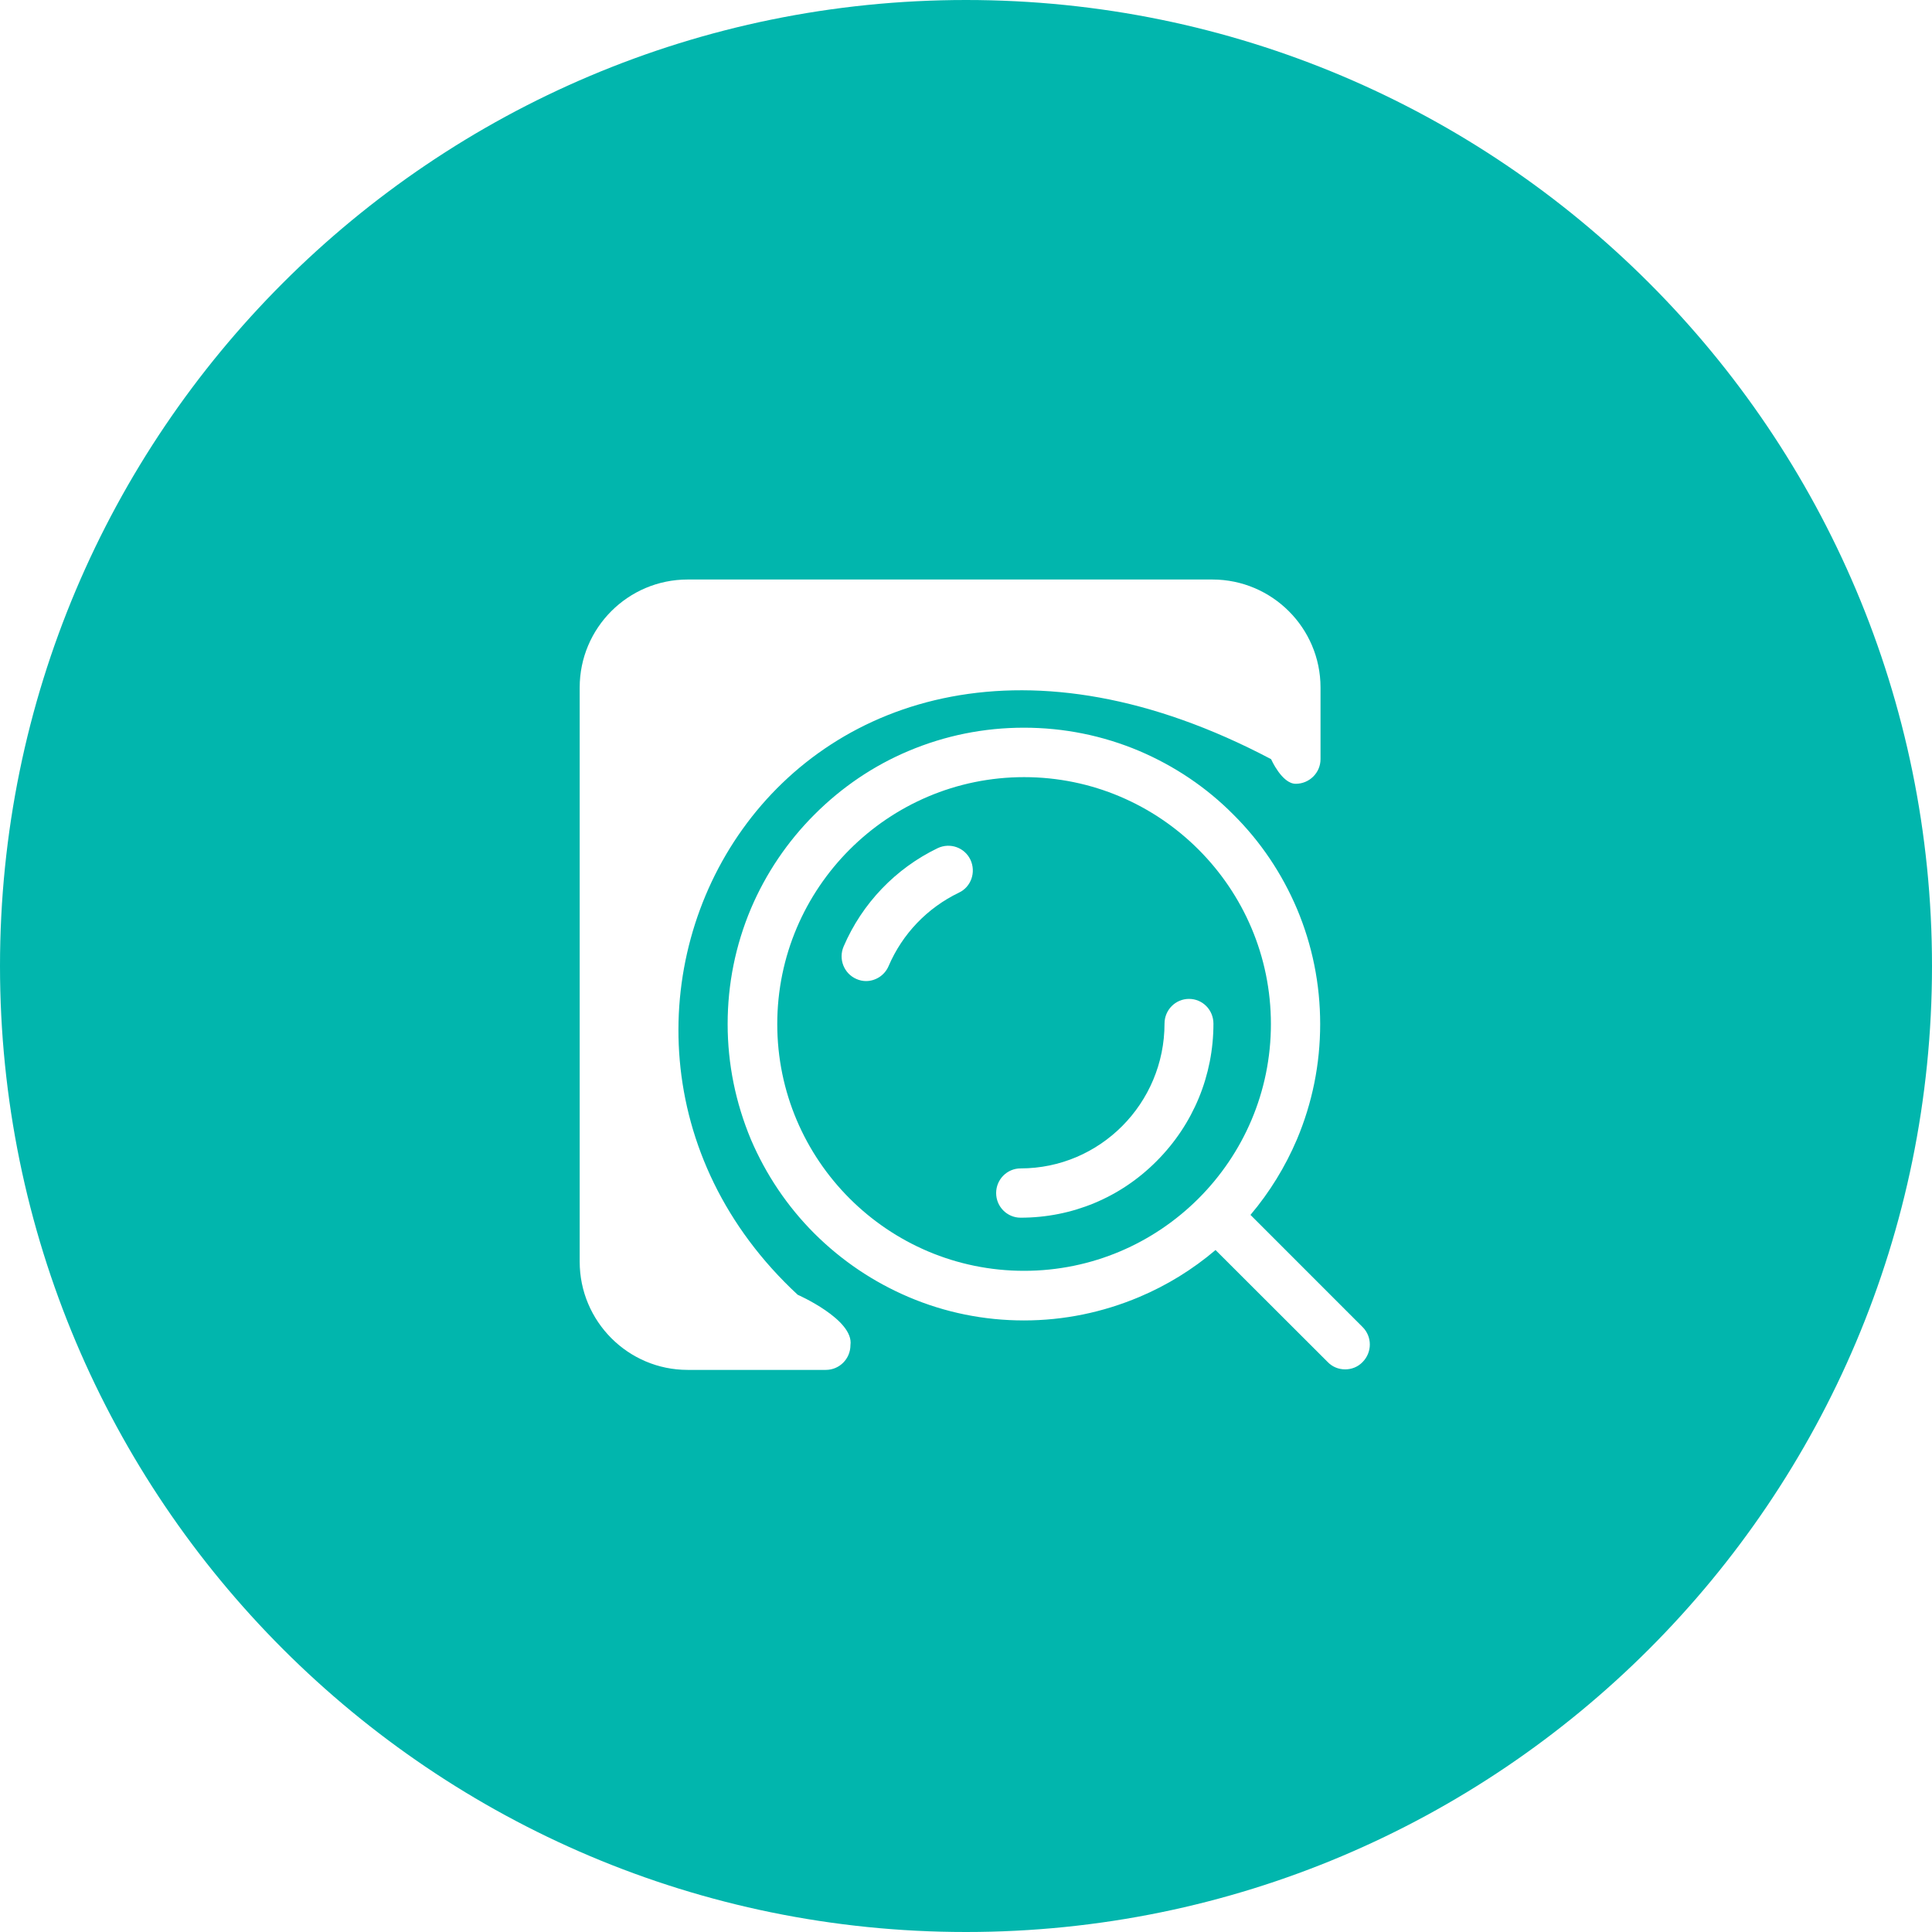 <svg xmlns="http://www.w3.org/2000/svg" xmlns:xlink="http://www.w3.org/1999/xlink" preserveAspectRatio="xMidYMid" width="110" height="110" viewBox="0 0 110 110">
  <defs>
    <style>
      .cls-1 {
        fill: #01b6ad;
        fill-rule: evenodd;
      }
    </style>
  </defs>
  <path d="M55.000,110.000 C24.624,110.000 -0.000,85.376 -0.000,55.000 C-0.000,24.624 24.624,-0.000 55.000,-0.000 C85.376,-0.000 110.000,24.624 110.000,55.000 C110.000,85.376 85.376,110.000 55.000,110.000 ZM75.185,39.143 C75.185,35.751 72.420,32.995 69.029,32.995 L39.151,32.995 C35.760,32.995 33.005,35.751 33.005,39.143 L33.005,71.837 C33.005,75.230 35.760,77.996 39.151,77.996 L47.018,77.996 C47.794,77.996 48.421,77.369 48.421,76.583 C48.630,75.131 45.417,73.718 45.417,73.718 C28.718,58.236 44.771,28.657 72.370,43.223 C72.370,43.223 72.987,44.626 73.773,44.626 C74.549,44.626 75.185,43.999 75.185,43.223 L75.185,39.143 ZM77.582,75.558 L71.197,69.171 C72.291,67.877 73.176,66.435 73.842,64.873 C74.718,62.793 75.165,60.584 75.165,58.306 C75.165,56.028 74.718,53.819 73.842,51.739 C72.987,49.730 71.774,47.919 70.222,46.377 C68.681,44.824 66.870,43.611 64.861,42.755 C62.783,41.879 60.575,41.432 58.297,41.432 C56.019,41.432 53.812,41.879 51.733,42.755 C49.724,43.601 47.924,44.824 46.372,46.377 C44.830,47.919 43.607,49.730 42.752,51.739 C41.877,53.819 41.429,56.028 41.429,58.306 C41.429,60.584 41.886,62.793 42.752,64.873 C43.607,66.872 44.820,68.683 46.372,70.235 C47.924,71.777 49.724,72.991 51.733,73.847 C53.812,74.732 56.029,75.180 58.297,75.180 C60.575,75.180 62.783,74.722 64.861,73.847 C66.443,73.180 67.895,72.285 69.208,71.171 L75.593,77.548 C75.861,77.827 76.219,77.966 76.587,77.966 C76.945,77.966 77.304,77.837 77.582,77.548 C78.129,76.991 78.129,76.106 77.582,75.558 ZM58.307,72.355 C50.559,72.355 44.254,66.057 44.254,58.306 C44.254,50.555 50.559,44.247 58.307,44.247 C66.055,44.247 72.360,50.555 72.360,58.306 C72.360,66.057 66.055,72.355 58.307,72.355 ZM55.254,48.953 C54.925,48.257 54.100,47.959 53.394,48.287 C50.997,49.441 49.087,51.431 48.033,53.888 C47.725,54.605 48.053,55.431 48.759,55.739 C48.938,55.819 49.127,55.858 49.306,55.858 C49.843,55.858 50.360,55.540 50.589,55.013 C51.375,53.172 52.797,51.690 54.597,50.824 C55.293,50.496 55.582,49.660 55.254,48.953 ZM67.696,56.873 C66.930,56.873 66.303,57.500 66.303,58.276 C66.303,62.823 62.633,66.524 58.108,66.524 C57.342,66.524 56.716,67.151 56.716,67.927 C56.716,68.703 57.342,69.330 58.108,69.330 C61.042,69.330 63.797,68.186 65.866,66.096 C67.944,64.007 69.088,61.231 69.088,58.286 C69.088,57.500 68.472,56.873 67.696,56.873 Z" class="cls-1"/>
</svg>
